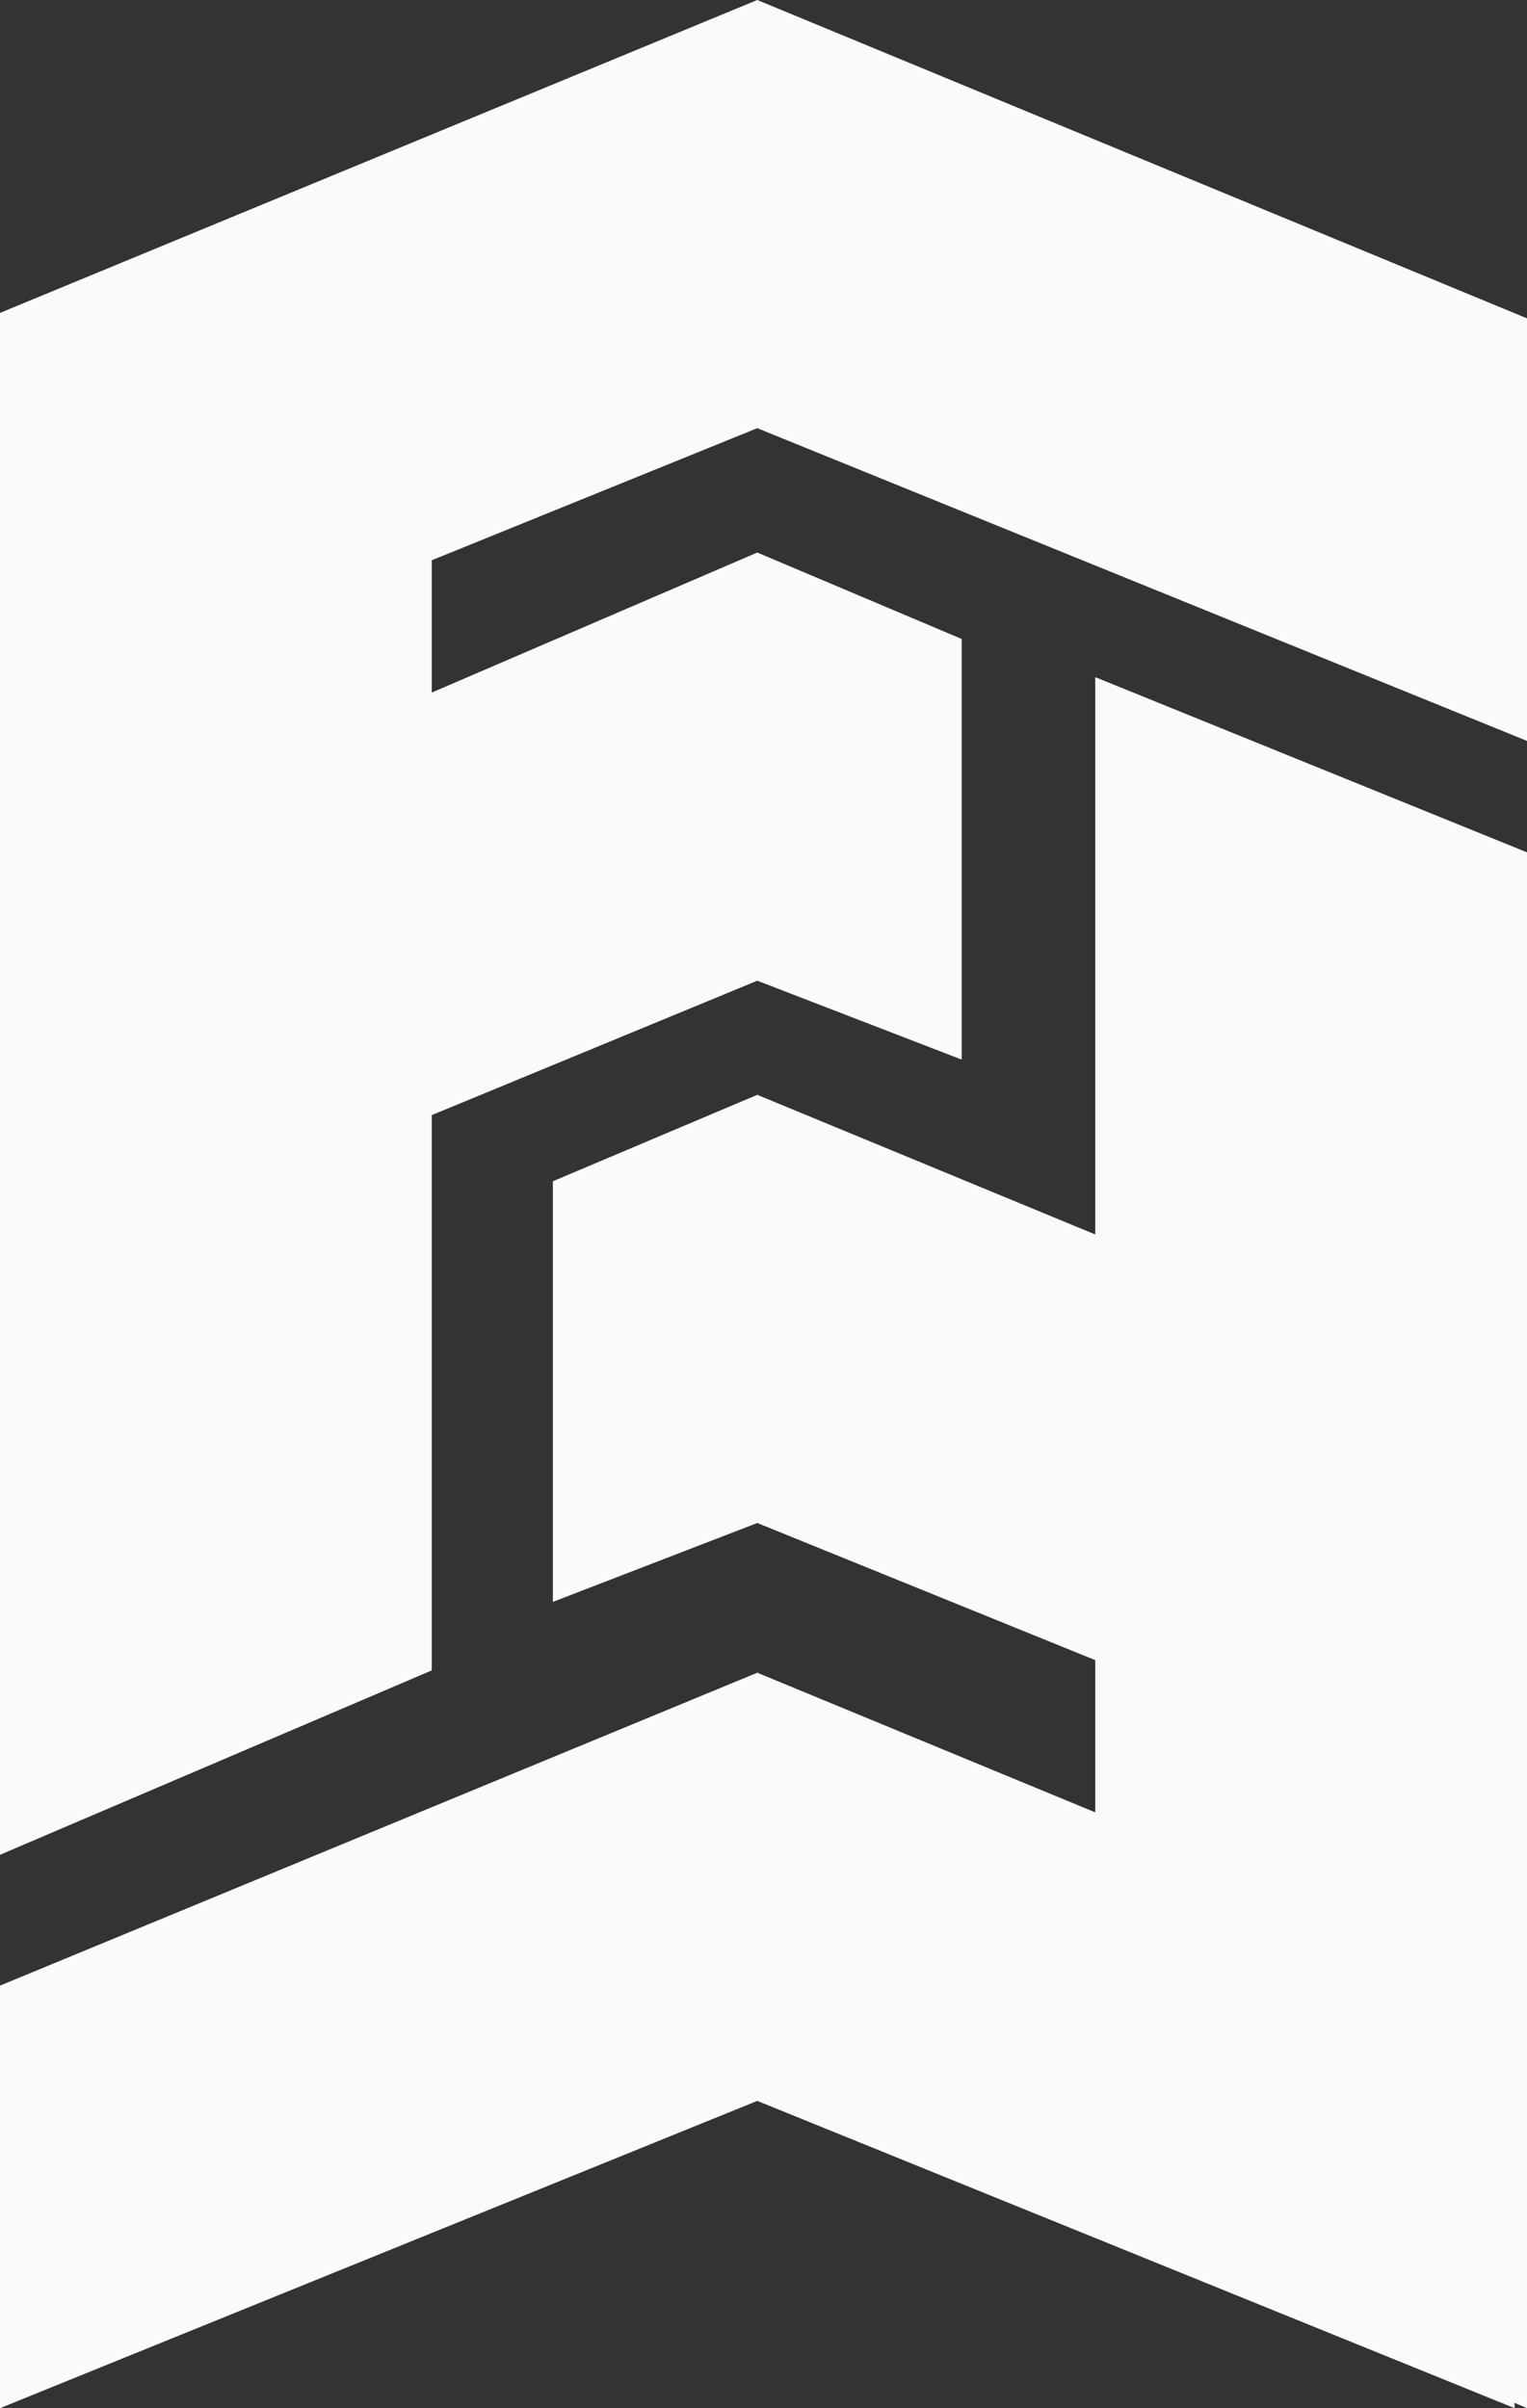 <?xml version="1.0" encoding="UTF-8"?><svg id="Layer_1" xmlns="http://www.w3.org/2000/svg" viewBox="0 0 1143.807 1803.226"><rect x="0" y="0" width="1143.807" height="1803.226" fill="#333333" stroke="none"/><defs><style>.cls-1{fill:#fafafa;stroke-width:0px;}</style></defs><polygon class="cls-1" points="323.397 834.995 567.246 734.349 720.351 793.428 720.351 478.453 567.246 413.732 323.397 518.588 323.397 419.527 567.246 320.617 1143.807 554.79 1143.807 238.382 567.246 0 0 234.297 0 550.705 0 1388.859 323.397 1250.789 323.397 834.995"/><polygon class="cls-1" points="1143.807 638.224 820.41 507.047 820.41 924.365 567.246 819.797 414.14 884.518 414.14 1199.492 567.246 1140.414 820.41 1243.103 820.41 1357.09 567.246 1252.522 0 1486.819 0 1803.226 567.246 1573.139 1134.491 1803.226 1134.491 1799.249 1143.807 1803.226 1143.807 638.224"/></svg>